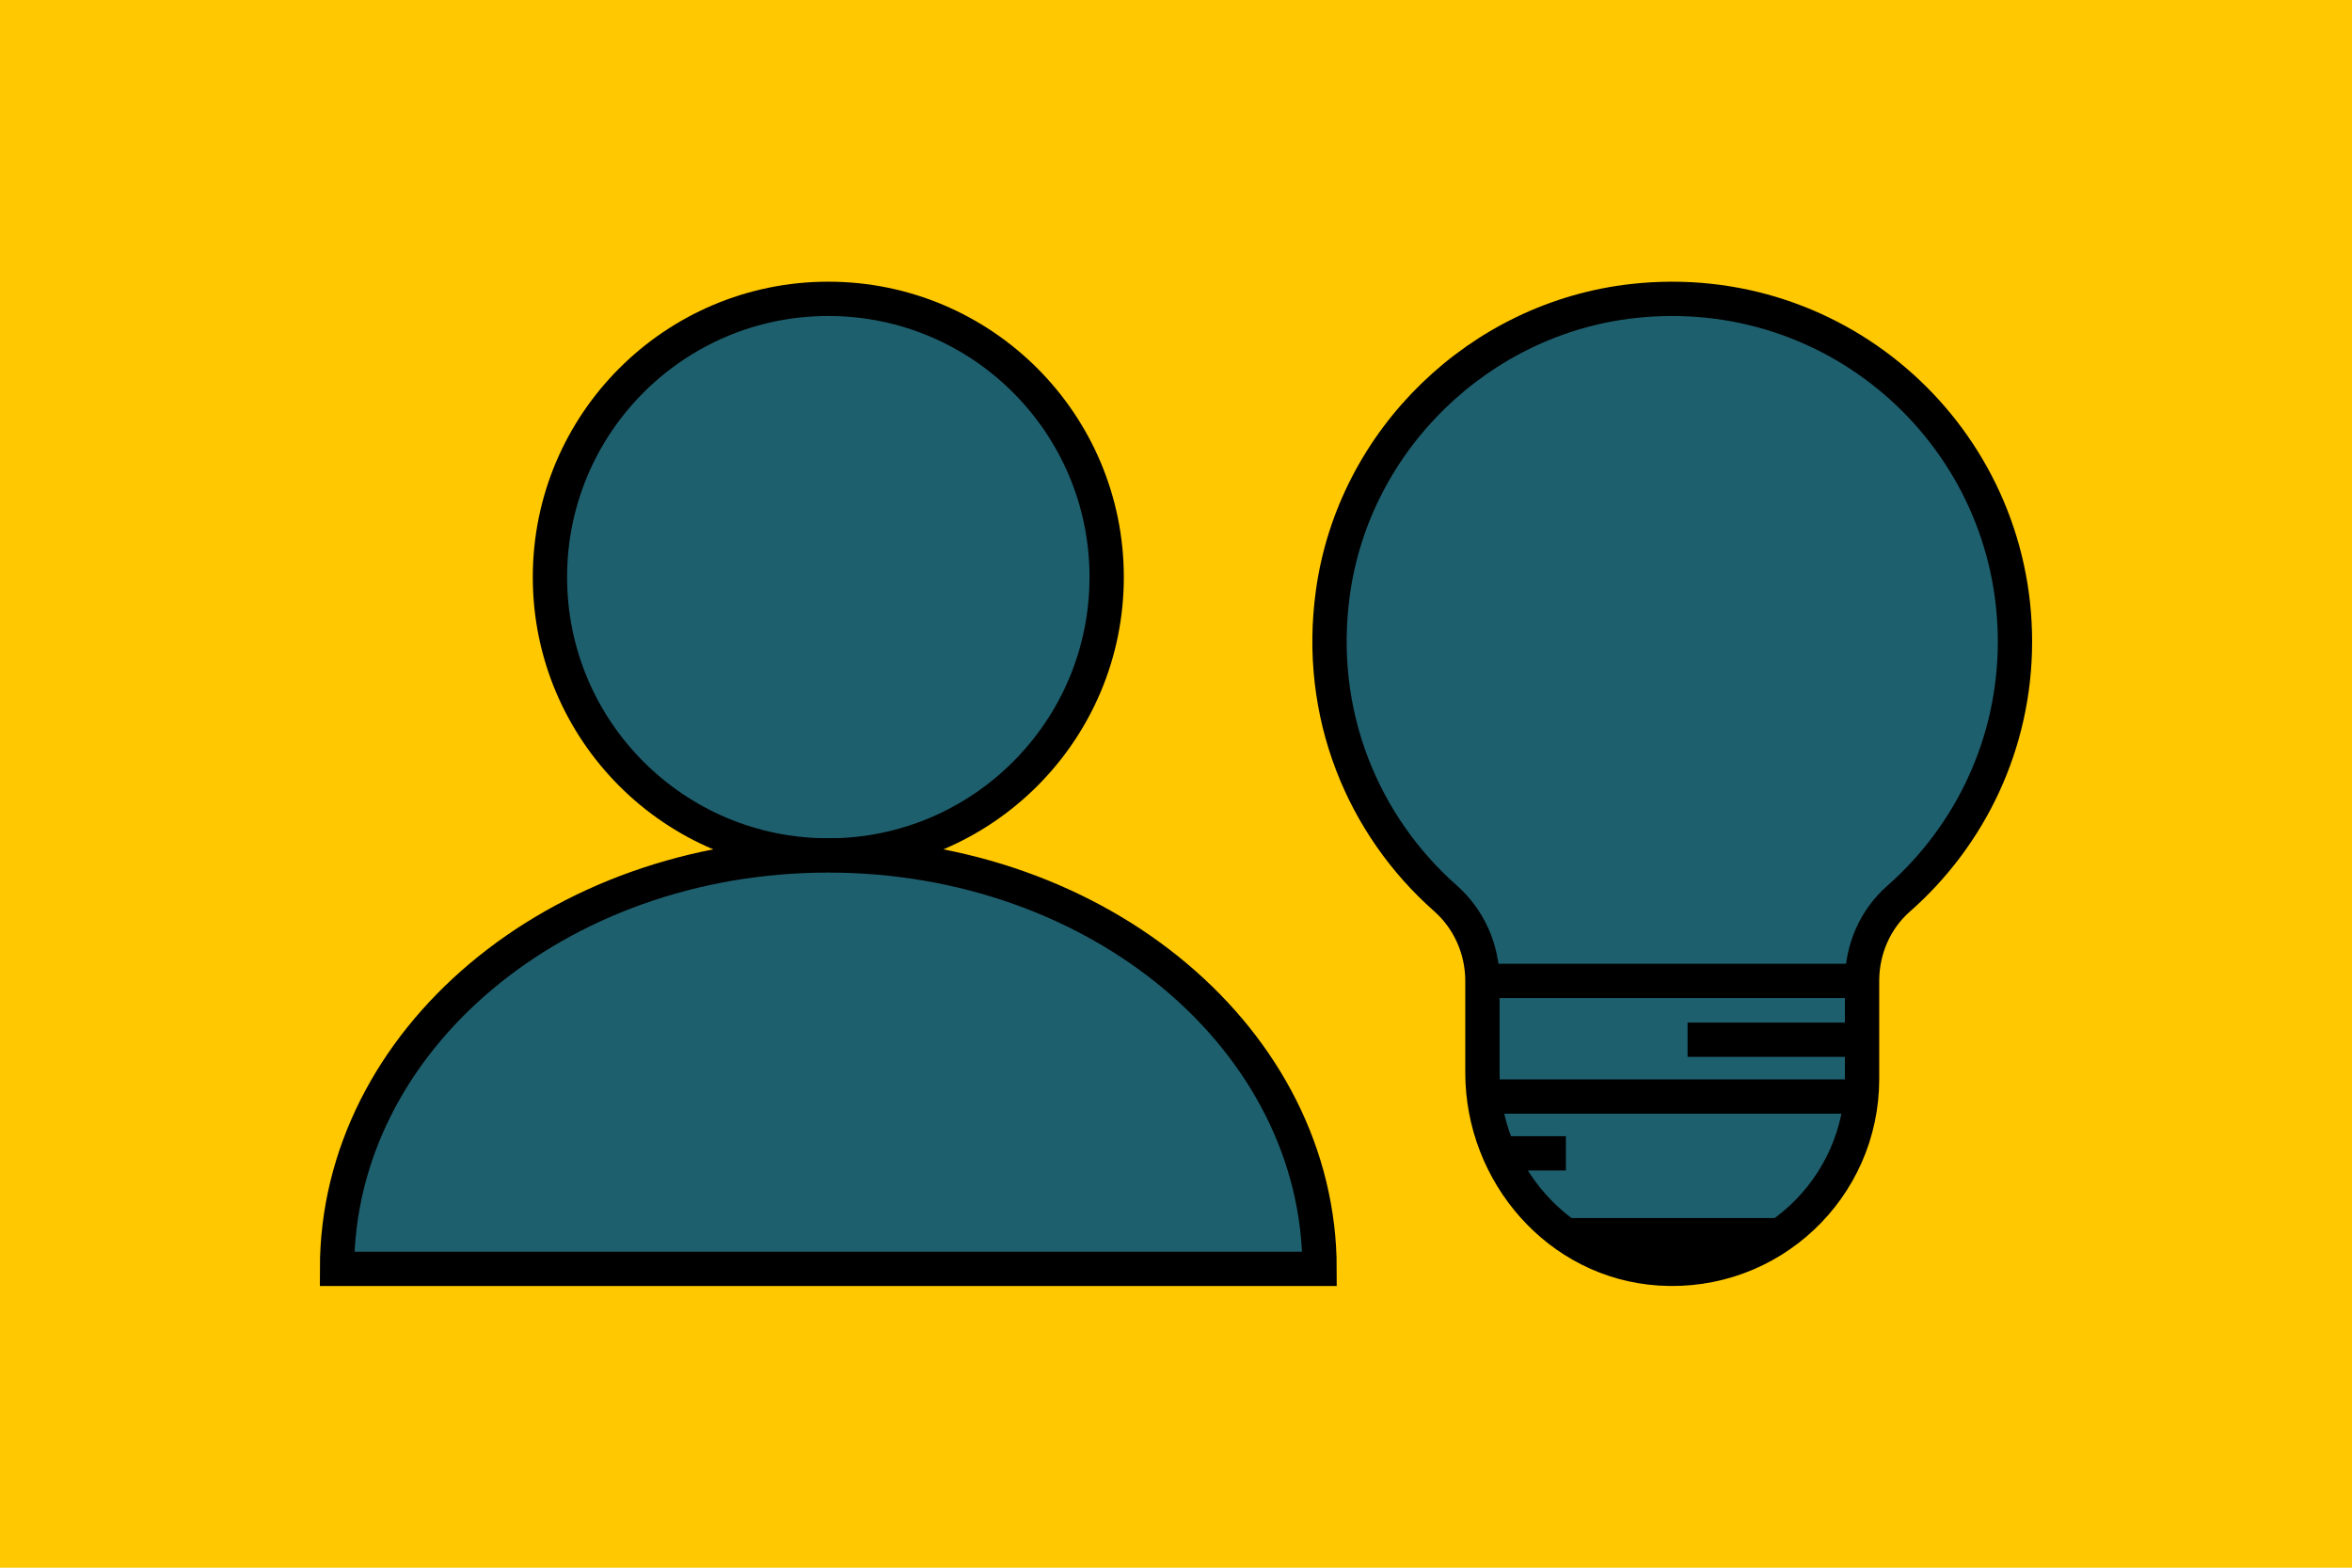 <?xml version="1.0" encoding="UTF-8"?>
<svg id="TEASER" xmlns="http://www.w3.org/2000/svg" viewBox="0 0 2400 1600">
  <defs>
    <style>
      .cls-1 {
        fill: #ffc800;
      }

      .cls-2 {
        fill: #00a050;
        stroke-linejoin: bevel;
      }

      .cls-2, .cls-3 {
        stroke: #000;
        stroke-width: 35px;
      }

      .cls-3 {
        fill: #1e5f6e;
      }
    </style>
  </defs>
  <rect class="cls-1" width="2400" height="1600"/>
  <g>
    <circle class="cls-3" cx="845.21" cy="589.04" r="284.04"/>
    <path class="cls-3" d="m343.91,1295c0-233.03,224.44-421.93,501.3-421.93s501.3,188.9,501.3,421.93H343.91Z"/>
  </g>
  <g>
    <path class="cls-3" d="m2056.09,654.73c0-206.3-178.62-370.87-389.64-347.51-156.55,17.33-284.64,141.37-306.32,297.38-17.27,124.23,30.84,238.05,114.81,312.22,24.14,21.32,37.73,52.1,37.73,84.3v93.55c0,103.17,77.85,193.25,180.8,199.91,112.81,7.3,206.59-82.04,206.59-193.28v-100.17c0-31.94,13.18-62.73,37.16-83.82,72.86-64.07,118.87-157.93,118.87-262.59Z"/>
    <line class="cls-2" x1="1597.84" y1="1177.14" x2="1530.01" y2="1177.14"/>
    <line class="cls-2" x1="1900.06" y1="1001.14" x2="1512.67" y2="1001.14"/>
    <line class="cls-2" x1="1900.06" y1="1061.14" x2="1722.02" y2="1061.14"/>
    <line class="cls-2" x1="1899.25" y1="1119.14" x2="1514.14" y2="1119.14"/>
    <line class="cls-2" x1="1597.84" y1="1260.64" x2="1816.54" y2="1260.64"/>
  </g>
</svg>